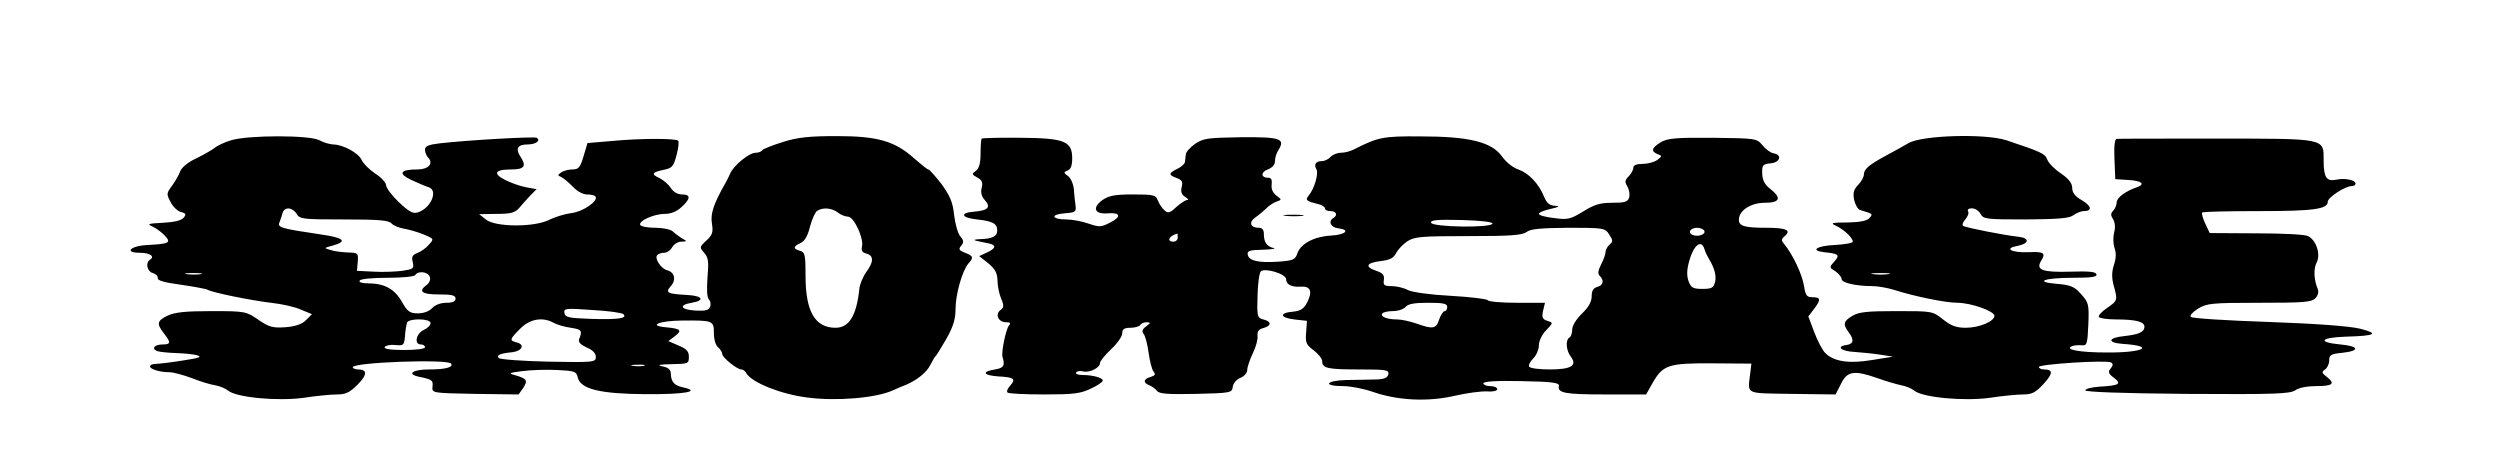 <?xml version="1.0" standalone="no"?>
<!DOCTYPE svg PUBLIC "-//W3C//DTD SVG 20010904//EN"
 "http://www.w3.org/TR/2001/REC-SVG-20010904/DTD/svg10.dtd">
<svg version="1.0" xmlns="http://www.w3.org/2000/svg"
 width="900pt" height="171pt" viewBox="0 0 900 171"
 preserveAspectRatio="xMidYMid meet">
<g transform="translate(0,171) scale(0.1,-0.1)"
fill="#000000" stroke="none">
<path d="M832 1205 c-24 -7 -51 -20 -60 -28 -9 -7 -39 -24 -65 -37 -29 -13
-52 -32 -58 -46 -5 -14 -18 -37 -30 -53 -20 -27 -20 -30 -5 -58 8 -17 25 -33
37 -36 19 -5 20 -9 10 -21 -8 -10 -35 -16 -74 -18 -55 -3 -59 -4 -37 -14 14
-7 33 -21 44 -33 23 -25 15 -29 -63 -33 -62 -3 -86 -28 -27 -28 35 0 55 -13
36 -25 -17 -11 -11 -42 10 -48 11 -3 19 -11 18 -18 -2 -9 24 -16 83 -24 48 -7
91 -15 96 -18 16 -10 154 -38 228 -47 39 -4 88 -15 109 -25 l39 -16 -21 -21
c-14 -15 -38 -23 -74 -26 -46 -3 -59 0 -98 27 -44 30 -47 31 -168 31 -94 0
-132 -4 -158 -16 -39 -19 -41 -29 -14 -64 26 -33 25 -40 -4 -40 -30 0 -42 -15
-20 -24 9 -3 39 -6 67 -7 29 -1 63 -4 77 -8 19 -6 7 -10 -53 -19 -43 -7 -87
-12 -97 -12 -11 0 -20 -4 -20 -9 0 -10 35 -21 70 -21 14 0 50 -10 80 -21 30
-12 69 -24 85 -26 17 -3 37 -12 46 -19 29 -25 179 -39 273 -26 45 7 99 12 120
12 30 0 45 7 73 35 36 36 36 55 2 55 -10 0 -19 4 -19 8 0 18 344 30 354 13 9
-13 -20 -21 -79 -21 -59 0 -82 -16 -38 -26 49 -10 53 -13 50 -36 -2 -23 -2
-23 154 -26 l156 -2 17 24 c17 27 13 33 -32 46 -23 6 -19 8 28 14 30 4 86 6
125 4 64 -3 70 -5 75 -27 10 -42 81 -59 245 -60 140 -1 200 10 136 24 -34 7
-45 20 -46 50 0 14 -9 22 -30 26 -22 5 -13 7 33 8 60 1 62 2 62 27 0 19 -8 28
-37 40 l-37 16 24 18 c27 21 21 27 -35 32 -62 6 -22 23 58 24 114 1 117 0 117
-45 0 -22 6 -44 15 -51 8 -7 15 -18 15 -24 0 -13 53 -56 69 -56 6 0 14 -6 18
-14 20 -33 123 -75 219 -87 104 -14 249 -2 309 26 17 8 37 16 45 19 39 16 76
45 89 72 8 16 17 31 21 34 3 3 20 31 38 62 24 43 32 70 32 106 0 52 24 137 46
163 20 22 18 28 -12 39 -22 9 -24 13 -14 25 10 12 10 19 -2 33 -9 9 -19 44
-23 77 -5 48 -15 70 -46 113 -22 28 -43 52 -47 52 -4 0 -26 18 -50 39 -70 63
-132 81 -279 81 -98 0 -140 -4 -194 -21 -38 -12 -72 -25 -75 -30 -3 -5 -14 -9
-24 -9 -23 0 -78 -45 -91 -74 -5 -12 -13 -28 -18 -36 -42 -74 -54 -110 -48
-145 5 -31 2 -41 -20 -61 -25 -23 -25 -25 -8 -44 15 -17 17 -31 12 -89 -3 -43
-2 -72 5 -79 6 -6 8 -18 4 -27 -4 -12 -17 -15 -53 -13 -53 3 -61 20 -13 28 49
8 40 25 -15 28 -73 4 -81 8 -60 32 20 22 14 50 -13 57 -21 5 -45 40 -37 53 4
6 15 10 25 10 11 0 24 9 30 20 6 11 21 20 33 20 21 1 22 1 2 12 -11 7 -26 18
-33 25 -8 7 -35 13 -62 13 -27 0 -51 4 -55 10 -8 14 49 40 88 40 22 0 43 8 61
25 33 30 33 45 1 45 -15 0 -31 9 -40 23 -8 13 -27 29 -41 36 -31 14 -27 21 17
30 29 6 34 12 45 54 7 26 9 49 5 51 -13 8 -135 8 -231 -1 l-95 -8 -14 -47
c-12 -41 -18 -48 -40 -48 -14 0 -33 -5 -41 -11 -13 -9 -13 -11 0 -16 8 -4 27
-19 42 -35 15 -16 36 -28 51 -28 14 0 28 -3 31 -8 10 -16 -45 -54 -86 -59 -24
-3 -60 -14 -80 -24 -54 -28 -196 -27 -229 1 l-24 19 63 1 c50 0 65 4 80 20 9
11 27 31 40 45 l24 24 -39 7 c-21 4 -55 16 -76 27 -44 23 -35 37 25 37 45 0
54 12 33 44 -21 31 -12 46 25 46 29 0 48 14 32 24 -9 5 -242 -8 -349 -20 -41
-5 -53 -10 -53 -23 0 -9 5 -22 11 -28 21 -21 2 -43 -38 -43 -63 0 -71 -15 -22
-38 24 -11 52 -23 62 -26 36 -11 8 -77 -40 -91 -17 -5 -32 4 -68 38 -25 24
-45 51 -45 60 0 9 -17 28 -39 42 -21 14 -43 36 -49 49 -11 25 -67 56 -104 56
-12 1 -34 7 -48 15 -33 19 -257 19 -318 0z m236 -265 c11 -19 23 -20 171 -20
122 0 161 -3 170 -14 6 -7 26 -16 44 -19 18 -3 50 -12 72 -21 38 -16 38 -16
19 -37 -10 -12 -29 -25 -42 -30 -18 -7 -21 -14 -16 -33 5 -23 2 -25 -38 -31
-23 -3 -70 -5 -103 -3 l-60 3 3 33 c2 31 1 32 -35 33 -21 1 -49 4 -63 9 -25 7
-25 7 8 16 54 15 41 28 -43 40 -142 21 -157 25 -149 43 3 9 9 24 11 34 7 23
35 22 51 -3z m1948 5 c10 -8 27 -15 37 -15 21 0 58 -79 50 -108 -3 -14 1 -21
16 -25 27 -7 27 -30 -1 -67 -11 -16 -22 -42 -24 -57 -10 -99 -37 -143 -86
-143 -74 0 -108 59 -108 186 0 77 -2 86 -20 91 -26 7 -25 16 2 28 15 7 26 26
34 59 7 27 19 53 26 57 20 13 52 11 74 -6z m-2293 -222 c-13 -2 -35 -2 -50 0
-16 2 -5 4 22 4 28 0 40 -2 28 -4z m824 -9 c4 -10 -1 -22 -10 -29 -33 -24 -19
-35 43 -35 47 0 60 -3 60 -15 0 -10 -10 -15 -33 -15 -21 0 -41 -8 -51 -19 -11
-12 -31 -19 -51 -19 -30 0 -38 6 -59 43 -27 46 -63 65 -123 65 -20 0 -32 4
-28 10 3 6 48 10 100 10 52 0 97 4 100 10 10 16 45 12 52 -6z m697 -135 c16
-15 -18 -20 -115 -17 -81 3 -94 5 -97 21 -3 17 4 18 100 11 57 -3 107 -10 112
-15z m-694 -32 c0 -8 -11 -19 -25 -25 -27 -13 -35 -52 -10 -52 8 0 15 -4 15
-10 0 -6 -32 -10 -76 -10 -50 0 -73 4 -69 11 4 5 21 9 38 7 30 -3 32 -1 35 32
1 19 5 41 7 48 6 17 85 16 85 -1z m443 1 c12 -7 40 -15 62 -18 39 -6 42 -10
30 -41 -4 -10 4 -19 27 -30 22 -9 33 -21 33 -34 0 -19 -6 -20 -170 -17 -93 2
-174 8 -179 13 -11 10 5 17 48 21 35 4 47 27 17 35 -28 7 -27 11 12 50 35 35
80 43 120 21z m325 -155 c-10 -2 -28 -2 -40 0 -13 2 -5 4 17 4 22 1 32 -1 23
-4z"/>
<path d="M3534 1211 c-2 -2 -4 -27 -4 -54 0 -35 -5 -53 -17 -62 -15 -11 -15
-13 5 -24 17 -9 21 -18 16 -37 -4 -17 -1 -31 12 -45 22 -25 11 -37 -39 -41
-53 -4 -47 -22 10 -28 57 -6 73 -15 73 -40 0 -21 -18 -30 -63 -31 -20 -1 -24
-3 -12 -6 11 -2 30 -6 43 -9 30 -6 28 -18 -5 -33 l-28 -13 33 -26 c25 -21 32
-35 33 -62 0 -19 6 -48 13 -65 11 -25 10 -32 -2 -41 -21 -15 -8 -44 19 -44 16
0 19 -3 11 -12 -11 -14 -28 -97 -23 -113 10 -31 4 -40 -27 -45 -49 -8 -43 -21
11 -25 58 -3 65 -9 44 -33 -10 -10 -14 -22 -10 -25 3 -4 63 -7 132 -7 106 0
131 3 168 21 24 11 43 24 43 29 0 10 -36 20 -73 20 -16 0 -26 4 -23 9 3 5 15
7 25 4 23 -6 61 13 61 30 0 7 18 29 40 50 22 20 40 46 40 57 0 15 7 20 29 20
17 0 33 5 36 10 3 6 14 10 23 10 15 -1 15 -2 -2 -15 -14 -10 -16 -18 -9 -27 6
-7 14 -38 18 -68 4 -30 12 -61 18 -68 8 -10 5 -14 -11 -19 -26 -7 -28 -21 -4
-30 9 -4 22 -13 27 -20 8 -11 40 -13 140 -11 127 3 130 4 133 26 2 13 14 27
28 32 13 5 24 18 24 28 0 10 9 37 20 60 11 22 19 51 17 63 -1 16 4 24 21 28
30 8 30 24 0 31 -22 6 -23 10 -21 84 1 43 6 83 12 89 14 14 91 -9 91 -28 0
-19 19 -29 52 -27 36 3 44 -17 24 -56 -12 -24 -24 -31 -51 -34 -51 -4 -48 -22
5 -28 l45 -5 -3 -42 c-3 -36 0 -44 27 -64 17 -13 31 -30 31 -40 0 -25 20 -29
137 -29 94 0 104 -2 101 -17 -3 -13 -14 -18 -43 -19 -22 0 -71 -2 -108 -2 -76
-2 -86 -22 -11 -22 25 0 73 -9 107 -21 90 -31 197 -36 293 -14 43 10 96 17
117 16 21 -2 37 2 37 8 0 6 -11 11 -25 11 -14 0 -25 5 -25 10 0 7 48 10 138 8
112 -2 136 -6 134 -17 -6 -26 22 -31 169 -31 l145 0 22 39 c38 67 56 74 216
73 l141 -1 -4 -33 c-9 -80 -24 -73 151 -76 l156 -2 19 37 c22 47 47 51 128 23
33 -12 74 -24 90 -27 17 -3 37 -12 46 -19 29 -25 179 -39 273 -26 45 7 99 12
120 12 31 0 44 7 72 37 35 38 36 53 3 53 -10 0 -19 4 -19 9 0 10 244 26 260
16 8 -5 7 -11 -2 -22 -10 -12 -8 -18 12 -33 29 -22 20 -28 -53 -32 -26 -2 -48
-7 -50 -13 -1 -6 127 -11 366 -13 315 -2 371 0 390 13 12 9 43 15 73 15 61 0
72 8 42 32 -20 15 -21 19 -8 28 8 5 15 20 15 32 0 20 6 24 48 28 64 7 60 24
-8 30 -84 8 -72 25 20 28 108 3 122 11 50 29 -38 9 -157 18 -329 24 -149 5
-274 13 -279 18 -5 5 6 17 26 30 32 19 48 21 220 21 158 0 188 2 202 16 10 10
13 23 9 33 -14 34 -16 73 -4 96 15 29 -1 80 -31 95 -10 6 -93 10 -186 10
l-168 1 -16 34 c-9 19 -14 37 -11 40 3 3 94 5 203 5 198 0 249 7 249 34 0 15
62 56 86 56 8 0 14 4 14 9 0 13 -39 21 -70 14 -35 -7 -45 8 -45 71 0 79 10 77
-389 77 -190 0 -351 0 -356 -1 -7 0 -10 -27 -8 -72 l3 -73 48 -3 c48 -3 61
-15 30 -26 -43 -15 -73 -38 -73 -55 0 -9 -6 -23 -12 -29 -10 -10 -10 -17 -1
-31 7 -12 9 -30 4 -47 -4 -16 -4 -41 1 -56 7 -18 6 -39 -2 -62 -8 -25 -8 -46
-1 -73 15 -54 15 -55 -24 -82 -19 -13 -32 -27 -29 -32 3 -5 31 -9 62 -9 70 0
102 -8 102 -26 0 -19 -19 -28 -73 -34 -59 -6 -62 -24 -5 -28 120 -8 75 -32
-57 -31 -100 0 -156 11 -125 23 8 3 24 4 35 3 18 -2 20 5 23 75 3 72 1 79 -26
109 -24 27 -37 33 -86 37 -86 7 -48 22 57 22 67 0 88 3 84 13 -3 9 -28 11 -93
9 -102 -3 -126 6 -106 39 18 28 10 34 -46 31 -63 -2 -89 14 -38 23 43 9 43 29
0 33 -41 4 -187 32 -197 39 -4 3 -1 13 8 23 9 10 14 24 10 29 -3 7 2 11 14 11
11 0 25 -9 31 -20 10 -19 21 -20 163 -20 118 1 156 4 171 15 11 8 28 15 37 15
32 0 29 18 -6 39 -25 14 -35 28 -35 44 0 17 -12 33 -41 53 -23 15 -45 38 -49
50 -8 21 -21 27 -147 69 -77 25 -303 18 -352 -10 -18 -11 -55 -31 -81 -45 -61
-33 -80 -49 -80 -68 0 -9 -9 -26 -21 -38 -16 -17 -19 -29 -14 -54 4 -17 13
-33 21 -36 47 -14 47 -14 34 -29 -9 -10 -33 -15 -79 -16 -58 0 -63 -2 -41 -12
29 -14 60 -43 60 -57 0 -5 -29 -10 -65 -12 -65 -3 -90 -20 -38 -26 52 -5 58
-10 37 -33 -19 -21 -19 -22 4 -36 12 -9 22 -21 22 -28 0 -13 51 -25 110 -25
19 0 55 -6 80 -14 72 -23 184 -46 226 -46 49 0 134 -30 134 -47 0 -20 -55 -43
-103 -43 -34 0 -53 7 -82 30 -38 30 -38 30 -167 30 -105 0 -136 -3 -159 -17
-33 -19 -35 -31 -14 -59 21 -27 18 -42 -7 -46 -40 -5 -20 -23 29 -25 27 -2 68
-6 93 -10 l45 -7 -75 -12 c-83 -14 -138 -6 -169 25 -10 10 -28 44 -40 76 l-21
56 20 26 c26 34 25 43 -5 43 -20 0 -25 6 -30 38 -7 45 -41 116 -73 155 -10 11
-9 17 3 27 25 21 6 30 -65 30 -80 0 -100 6 -100 29 0 33 43 61 93 61 55 0 62
17 20 50 -20 15 -28 31 -29 55 -1 31 2 34 30 37 35 3 43 31 11 36 -11 2 -29
15 -40 29 -21 25 -23 25 -179 27 -135 1 -163 -2 -187 -16 -33 -20 -37 -33 -11
-43 16 -6 16 -7 -2 -21 -11 -8 -35 -14 -53 -14 -22 0 -33 -5 -33 -14 0 -8 -8
-22 -17 -31 -14 -14 -14 -21 -4 -37 6 -10 9 -28 6 -39 -5 -16 -16 -19 -61 -19
-43 0 -64 -6 -104 -31 -46 -28 -56 -31 -105 -24 -30 3 -55 10 -55 15 0 5 19
13 43 18 30 7 35 10 16 11 -20 1 -30 9 -40 32 -19 48 -56 86 -93 99 -19 6 -44
26 -59 47 -37 52 -118 72 -294 72 -133 1 -152 -3 -235 -45 -14 -8 -37 -14 -51
-14 -13 0 -30 -7 -37 -15 -7 -8 -21 -15 -31 -15 -22 0 -30 -12 -20 -29 9 -14
-7 -70 -27 -94 -14 -17 -10 -21 31 -31 15 -3 27 -11 27 -16 0 -6 9 -10 20 -10
21 0 27 -15 10 -25 -20 -12 -9 -34 18 -37 44 -5 27 -23 -25 -26 -61 -3 -110
-29 -122 -63 -8 -24 -15 -27 -68 -31 -72 -5 -107 3 -111 25 -3 14 6 17 55 18
32 1 49 4 38 6 -25 6 -35 21 -35 51 0 15 -6 22 -19 22 -30 0 -36 20 -12 37 12
8 29 23 39 32 9 10 26 21 37 25 20 7 20 7 0 22 -13 10 -19 24 -17 39 2 17 -1
25 -12 25 -27 0 -28 20 -2 30 16 6 26 17 26 30 0 11 5 29 12 39 26 42 9 48
-134 47 -122 -2 -136 -4 -166 -24 -18 -13 -33 -30 -33 -38 -1 -8 -2 -19 -3
-26 0 -7 -11 -17 -24 -24 -35 -17 -37 -23 -8 -34 22 -8 25 -14 20 -34 -4 -17
0 -27 13 -35 10 -6 13 -11 7 -11 -6 0 -23 -11 -39 -25 -22 -21 -30 -24 -42
-13 -8 7 -19 22 -24 35 -8 21 -14 23 -90 23 -65 0 -86 -4 -110 -20 -38 -28
-29 -52 19 -48 47 4 50 -13 7 -34 -31 -16 -38 -16 -76 -3 -23 8 -59 15 -80 15
-53 0 -59 18 -7 22 39 3 43 5 40 28 -2 14 -5 40 -6 59 -2 19 -11 40 -21 47
-16 12 -17 14 -2 20 12 4 17 18 17 44 0 62 -28 73 -188 74 -74 1 -136 -1 -138
-3z m1839 -306 c-4 -16 -215 -13 -221 3 -3 10 21 12 110 10 69 -2 112 -7 111
-13z m420 -39 c14 -21 14 -26 2 -36 -8 -7 -15 -19 -15 -27 0 -8 -7 -28 -16
-45 -11 -22 -13 -33 -5 -41 17 -17 13 -34 -9 -40 -14 -4 -20 -14 -20 -34 0
-19 -11 -39 -35 -62 -20 -19 -35 -44 -35 -57 0 -12 -4 -26 -10 -29 -15 -9 -12
-47 5 -69 24 -32 2 -46 -76 -46 -37 0 -70 4 -74 10 -3 5 3 18 15 30 11 11 20
32 20 47 0 15 11 39 26 54 26 27 26 27 4 34 -17 6 -20 12 -15 36 l7 29 -101 0
c-55 0 -102 4 -105 9 -3 5 -63 12 -133 16 -76 4 -139 13 -155 21 -15 8 -41 14
-58 14 -27 0 -31 3 -28 23 2 17 -4 24 -27 32 -43 14 -37 29 15 35 34 4 47 11
56 29 7 13 25 32 40 42 26 17 50 19 220 19 152 0 194 3 210 15 14 11 51 14
150 15 128 0 132 -1 147 -24z m342 14 c8 -13 -20 -24 -41 -16 -20 8 -9 26 16
26 10 0 22 -5 25 -10z m-1895 -25 c0 -8 -7 -15 -15 -15 -26 0 -18 20 13 29 1
1 2 -6 2 -14z m1896 -42 c3 -10 10 -25 15 -33 21 -34 29 -63 23 -86 -5 -20
-12 -24 -45 -24 -34 0 -41 4 -50 27 -7 20 -7 40 2 73 16 58 44 80 55 43z m662
-90 c-16 -2 -40 -2 -55 0 -16 2 -3 4 27 4 30 0 43 -2 28 -4z m-1588 -118 c0
-8 -4 -15 -9 -15 -5 0 -14 -13 -20 -30 -11 -34 -22 -36 -81 -15 -23 8 -55 15
-70 15 -37 0 -61 10 -54 21 3 5 20 9 38 9 19 0 39 7 46 15 9 11 32 15 81 15
55 0 69 -3 69 -15z"/>
<path d="M4628 933 c18 -2 45 -2 60 0 15 2 0 4 -33 4 -33 0 -45 -2 -27 -4z"/>
</g>
</svg>
